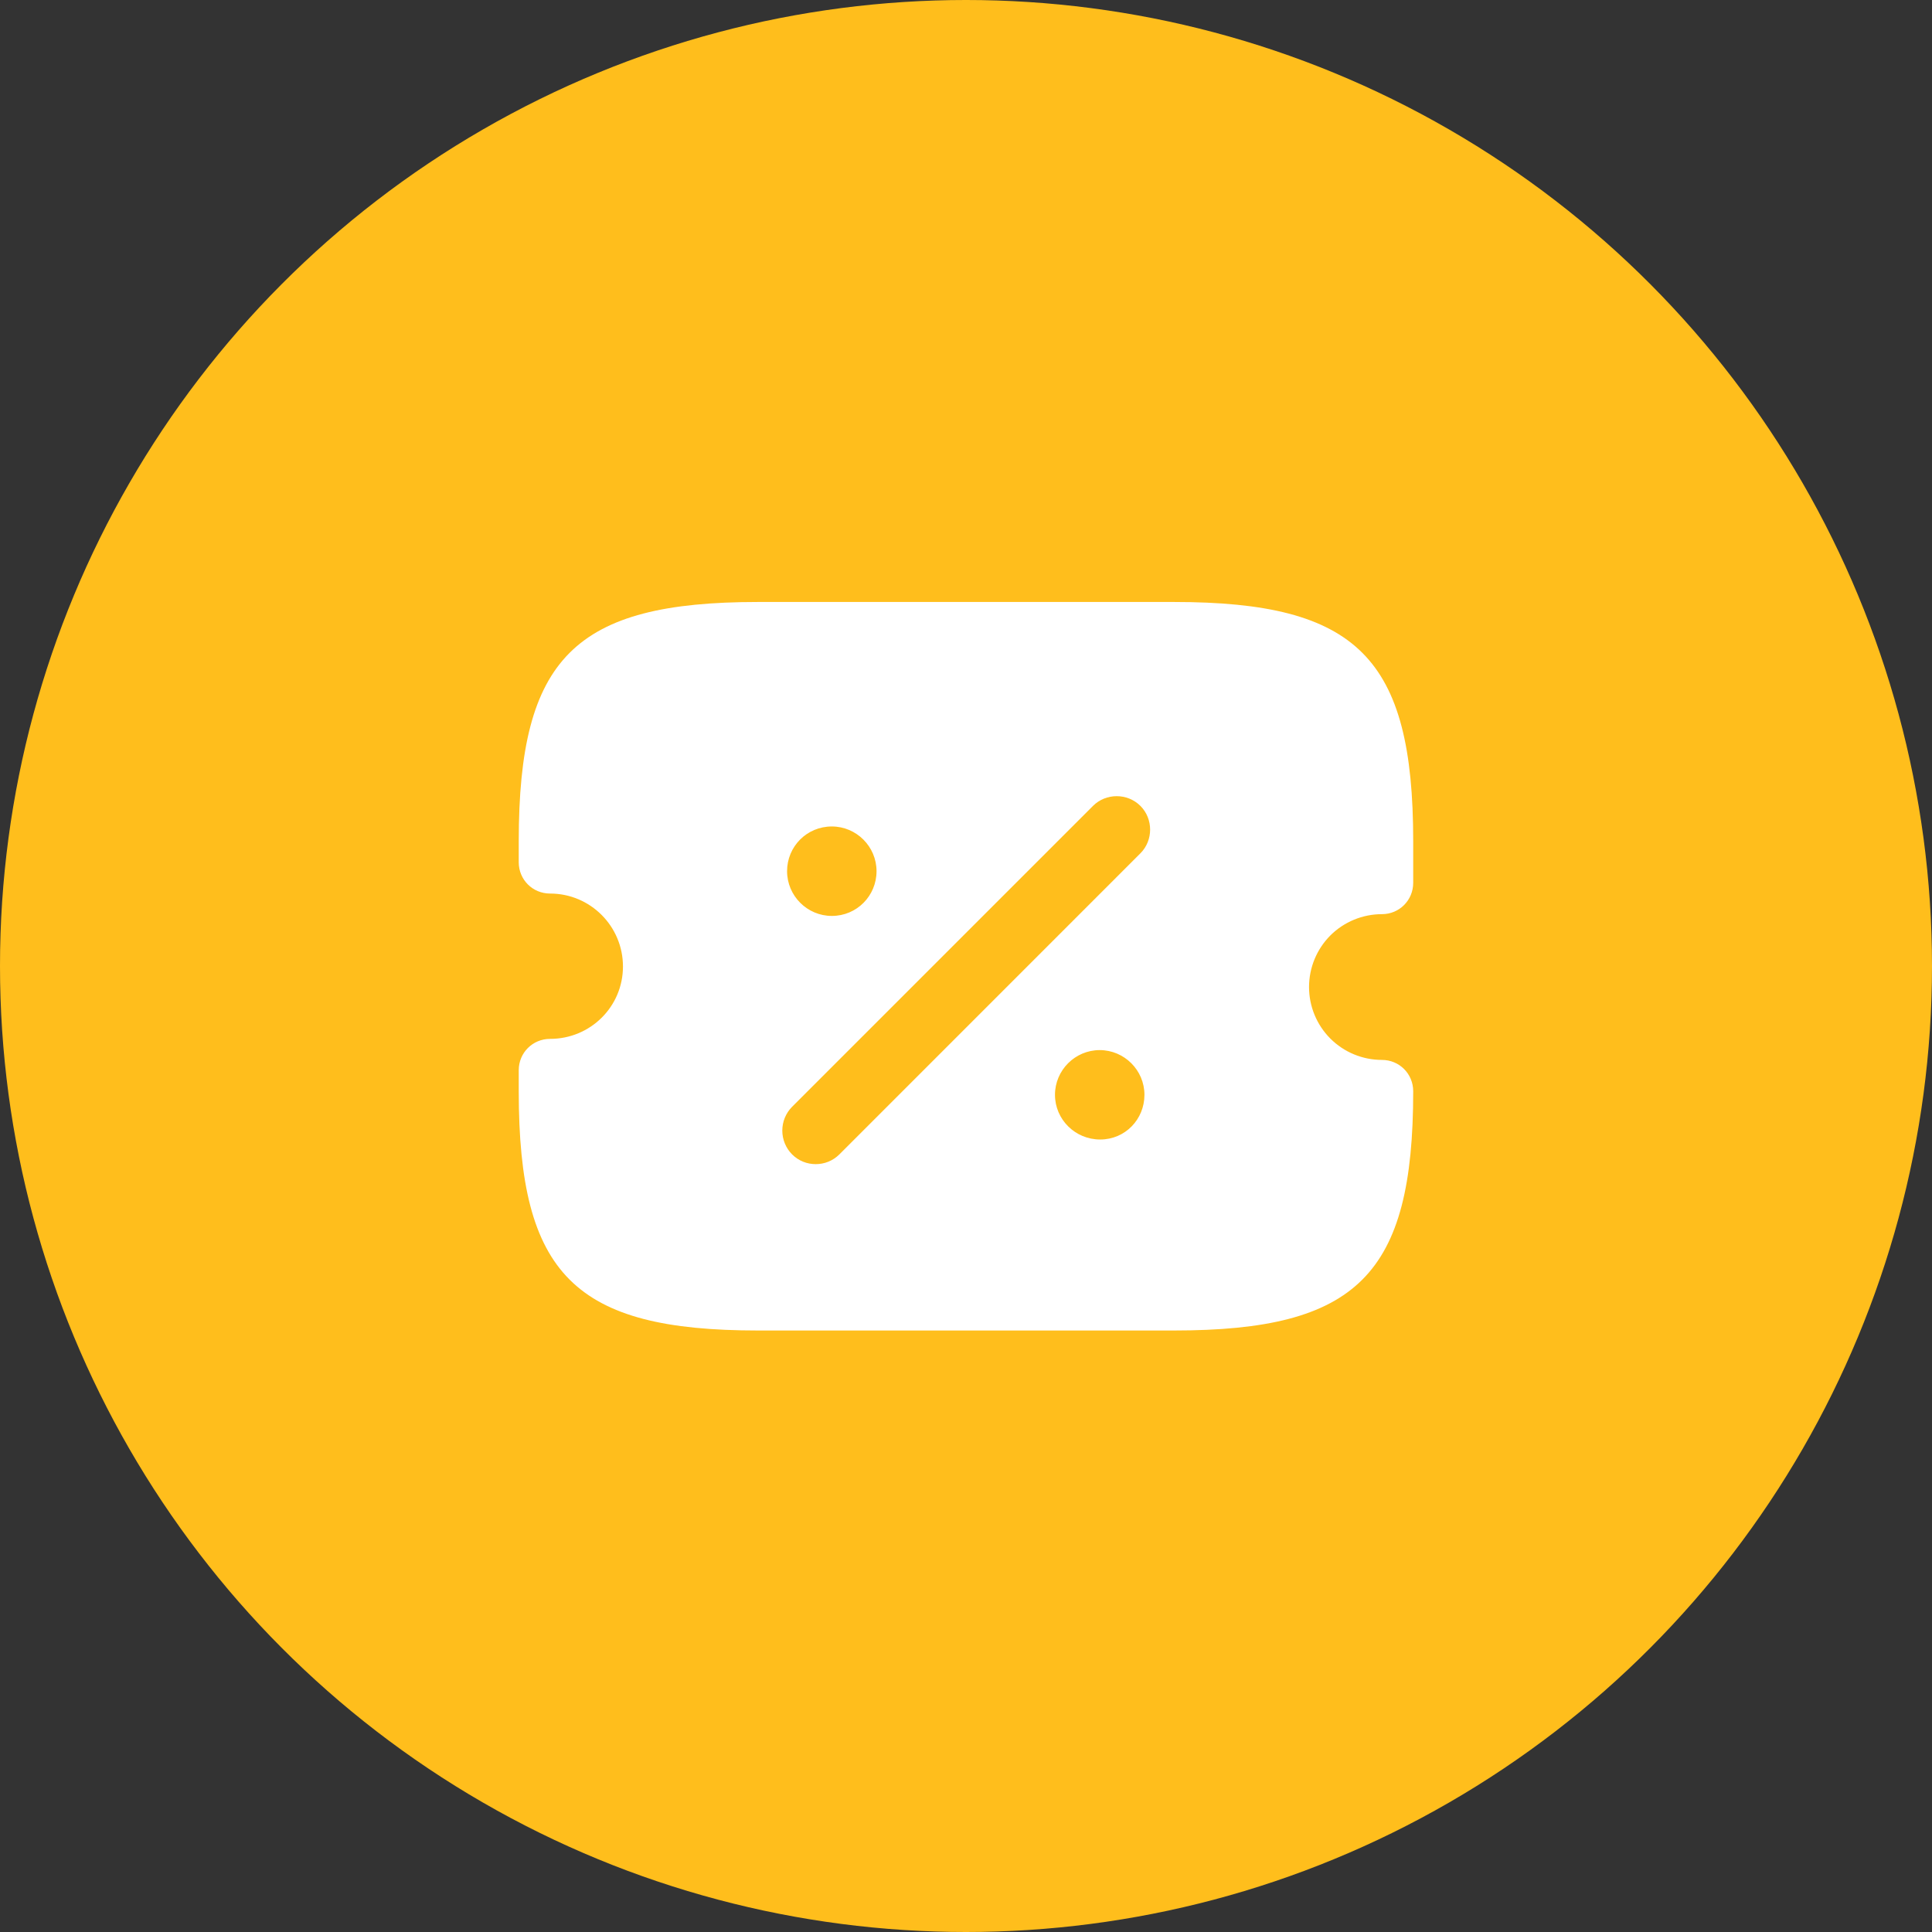 <svg width="36" height="36" viewBox="0 0 36 36" fill="none" xmlns="http://www.w3.org/2000/svg">
<rect x="0" y="0" width="36" height="36" fill="#333333" stroke="none"/>
<circle cx="18" cy="18" r="18" fill="#FFBE1C"/>
<path d="M25.75 17.034C26.075 17.034 26.333 16.775 26.333 16.45V15.675C26.333 12.258 25.291 11.217 21.875 11.217H14.125C10.708 11.217 9.666 12.258 9.666 15.675V16.067C9.666 16.392 9.925 16.65 10.25 16.65C11 16.65 11.608 17.259 11.608 18.009C11.608 18.759 11 19.358 10.25 19.358C9.925 19.358 9.666 19.617 9.666 19.942V20.334C9.666 23.75 10.708 24.792 14.125 24.792H21.875C25.291 24.792 26.333 23.75 26.333 20.334C26.333 20.009 26.075 19.75 25.75 19.75C25.39 19.75 25.044 19.607 24.789 19.352C24.535 19.098 24.392 18.752 24.392 18.392C24.392 18.032 24.535 17.686 24.789 17.431C25.044 17.177 25.39 17.034 25.75 17.034ZM15.5 15.4C15.958 15.4 16.333 15.775 16.333 16.233C16.333 16.692 15.966 17.067 15.5 17.067C15.041 17.067 14.666 16.692 14.666 16.233C14.666 15.775 15.033 15.4 15.5 15.4ZM20.5 21.233C20.033 21.233 19.658 20.858 19.658 20.4C19.658 19.942 20.033 19.567 20.491 19.567C20.95 19.567 21.325 19.942 21.325 20.4C21.325 20.858 20.966 21.233 20.5 21.233ZM21.25 15.9L15.642 21.509C15.517 21.634 15.358 21.692 15.2 21.692C15.041 21.692 14.883 21.634 14.758 21.509C14.642 21.391 14.577 21.232 14.577 21.067C14.577 20.901 14.642 20.743 14.758 20.625L20.366 15.017C20.608 14.775 21.008 14.775 21.25 15.017C21.491 15.258 21.491 15.659 21.25 15.9Z" fill="white"/>
</svg>
